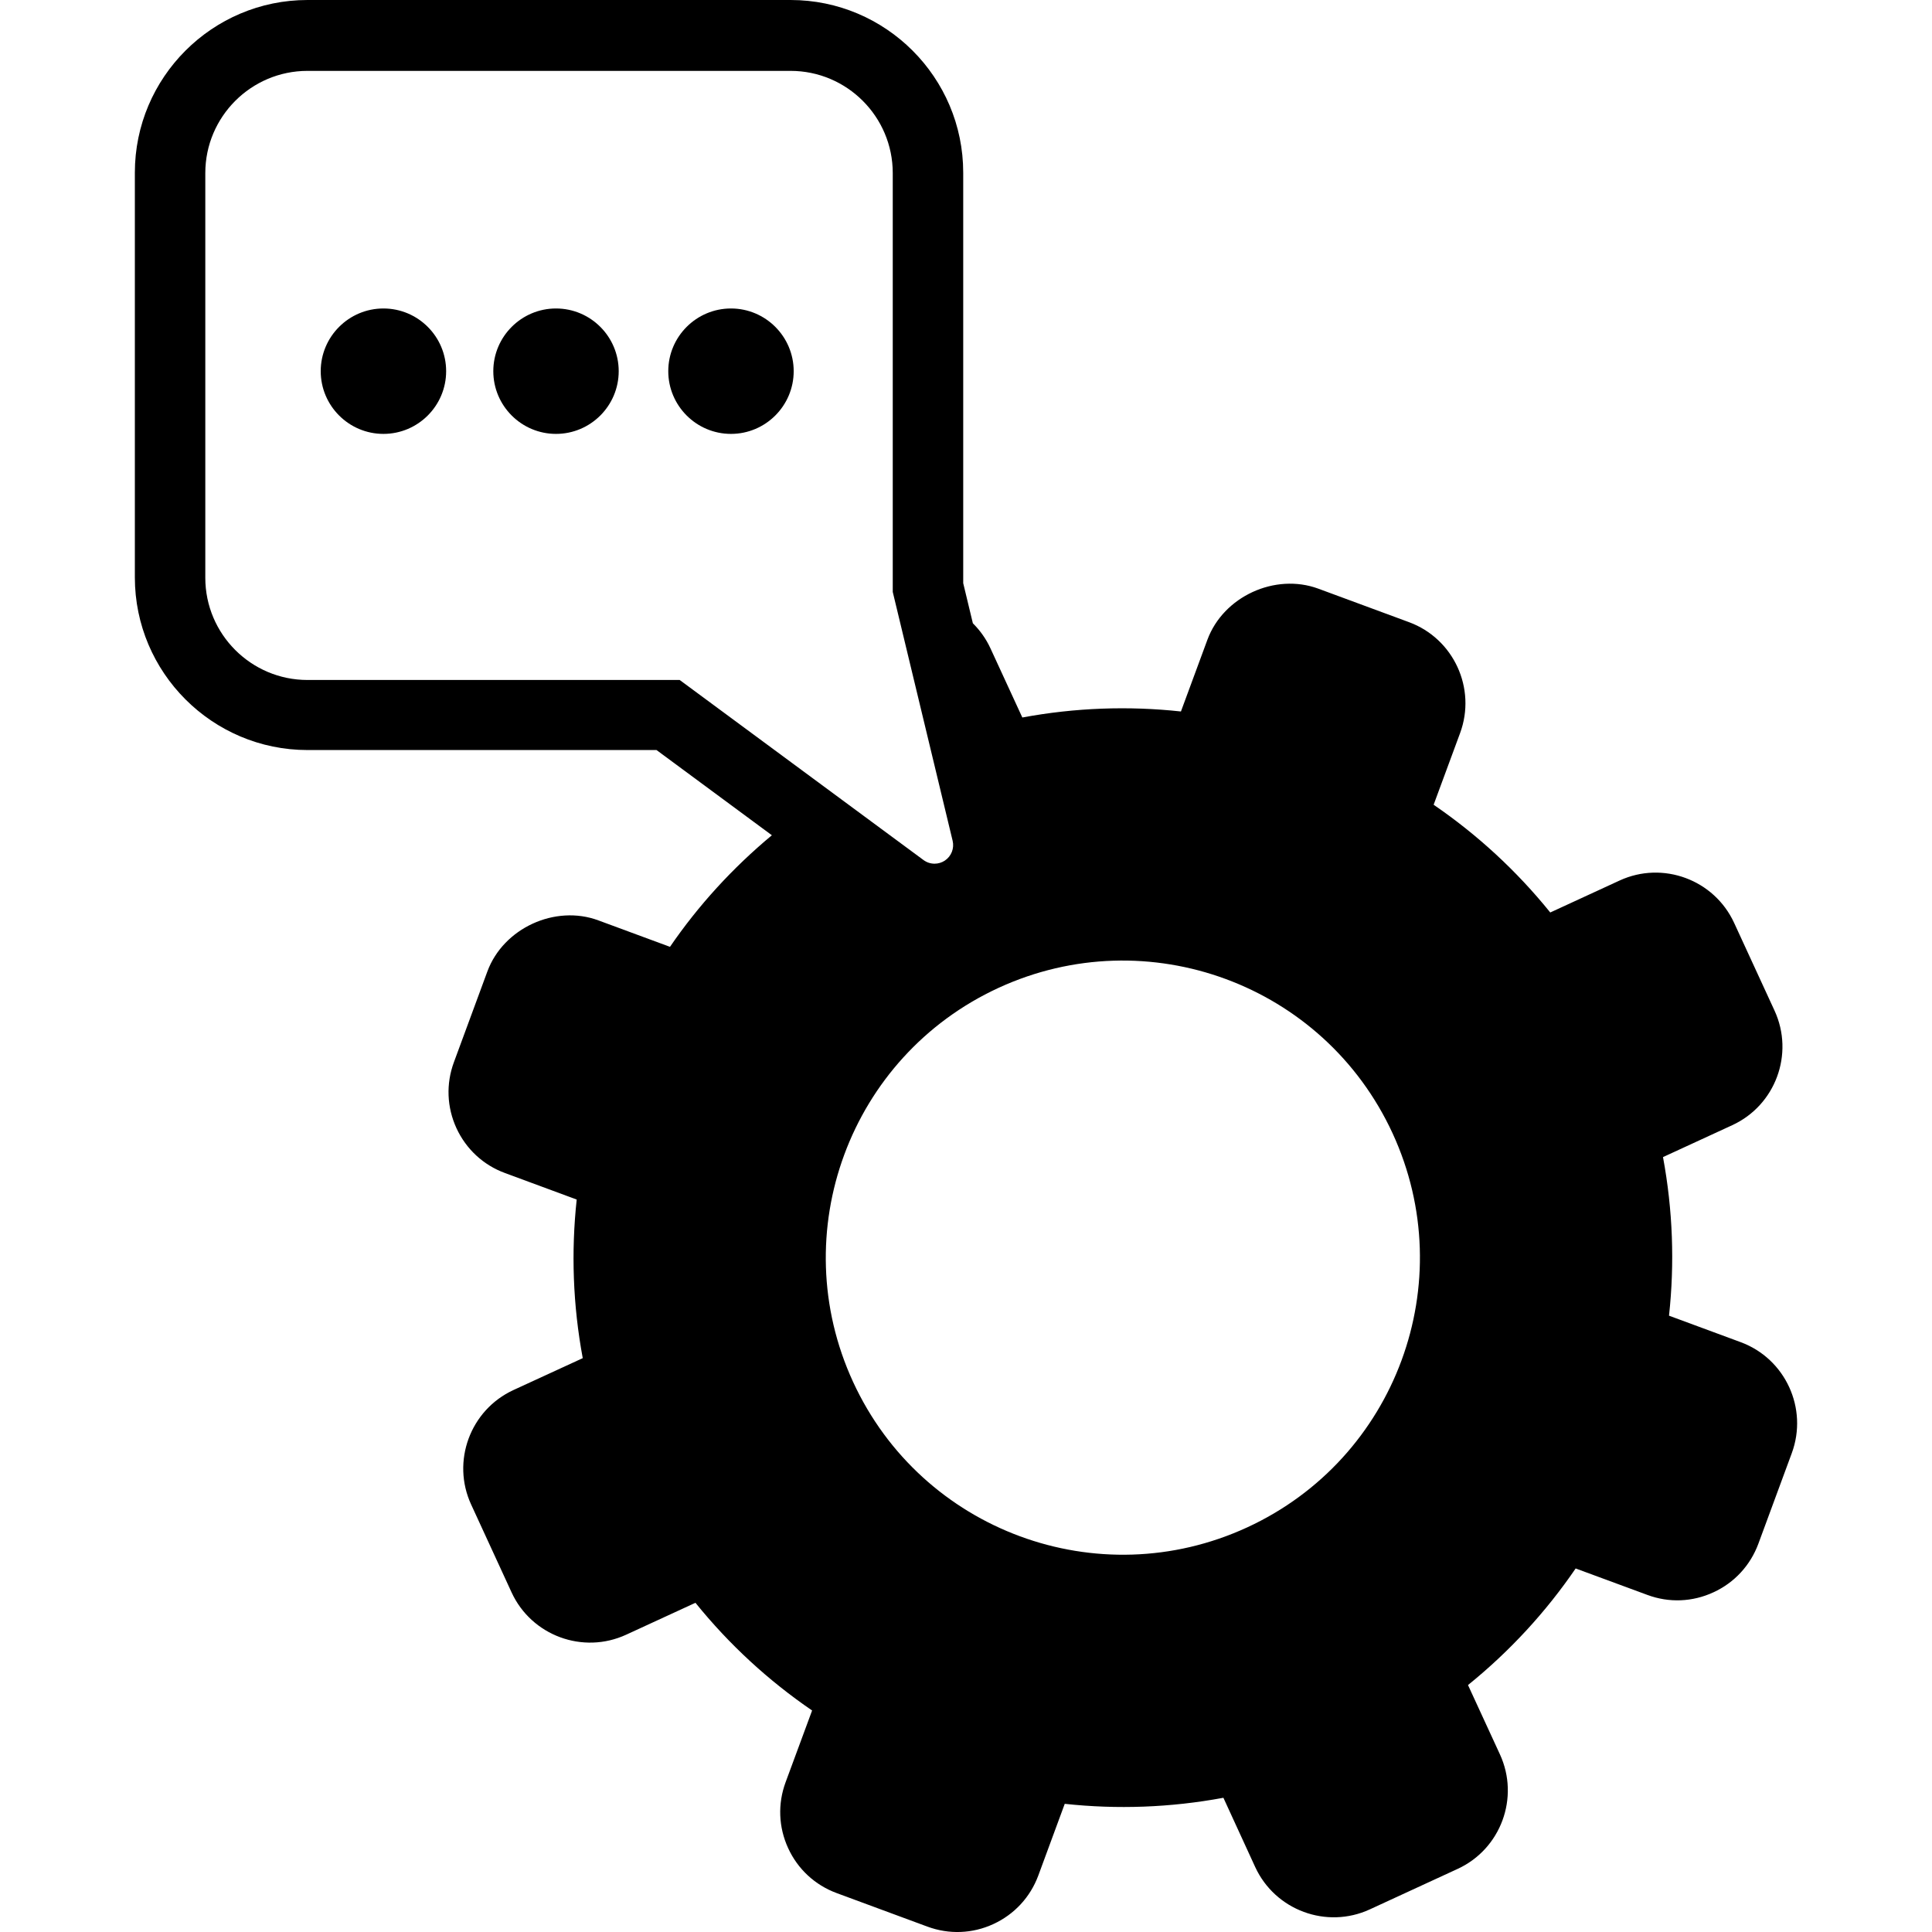 <?xml version="1.0" encoding="iso-8859-1"?>
<!-- Generator: Adobe Illustrator 16.0.0, SVG Export Plug-In . SVG Version: 6.00 Build 0)  -->
<!DOCTYPE svg PUBLIC "-//W3C//DTD SVG 1.1//EN" "http://www.w3.org/Graphics/SVG/1.1/DTD/svg11.dtd">
<svg version="1.1" id="Capa_1" xmlns="http://www.w3.org/2000/svg" xmlns:xlink="http://www.w3.org/1999/xlink" x="0px" y="0px"
	 width="103.797px" height="103.797px" viewBox="0 0 103.797 103.797" style="enable-background:new 0 0 103.797 103.797;"
	 xml:space="preserve">
<g>
	<g>
		<path d="M20.6,23.311c-1.857,0-3.369-1.511-3.369-3.369c0-1.857,1.511-3.369,3.369-3.369s3.369,1.511,3.369,3.369
			S22.458,23.311,20.6,23.311z M29.871,23.311c-1.857,0-3.368-1.511-3.368-3.369c0-1.857,1.511-3.369,3.368-3.369
			c1.858,0,3.369,1.511,3.369,3.369S31.729,23.311,29.871,23.311z M39.272,23.311c-1.857,0-3.369-1.511-3.369-3.369
			c0-1.857,1.512-3.369,3.369-3.369s3.369,1.511,3.369,3.369S41.129,23.311,39.272,23.311z"/>
		<path d="M93.522,72.109l-3.854-1.424c0.306-2.807,0.206-5.67-0.323-8.52l3.721-1.715c2.322-1.069,3.342-3.829,2.271-6.155
			l-2.171-4.714c-1.072-2.324-3.832-3.345-6.153-2.275l-3.725,1.717c-1.821-2.256-3.934-4.192-6.266-5.788l1.422-3.851
			c0.886-2.398-0.346-5.075-2.746-5.959l-4.87-1.799c-2.326-0.857-5.103,0.421-5.96,2.745l-1.422,3.853
			c-2.809-0.305-5.676-0.206-8.521,0.323l-1.715-3.72c-0.238-0.516-0.563-0.963-0.943-1.342l-0.518-2.154V9.276
			C51.749,4.161,47.588,0,42.473,0H16.521c-5.115,0-9.276,4.161-9.276,9.276V31.02c0,5.115,4.162,9.276,9.276,9.276h18.75
			l6.198,4.578c-2.115,1.76-3.954,3.775-5.474,5.995l-3.847-1.421c-2.322-0.862-5.104,0.417-5.964,2.744l-1.797,4.873
			c-0.431,1.166-0.38,2.424,0.137,3.549c0.521,1.125,1.448,1.984,2.608,2.408l3.851,1.424c-0.303,2.808-0.206,5.674,0.325,8.521
			l-3.722,1.713c-2.324,1.071-3.344,3.834-2.273,6.154l2.173,4.721c1.071,2.321,3.832,3.34,6.154,2.27l3.723-1.715
			c1.821,2.256,3.934,4.191,6.267,5.787l-1.423,3.851c-0.43,1.163-0.382,2.419,0.137,3.547c0.517,1.126,1.445,1.983,2.607,2.412
			l4.871,1.8c1.164,0.43,2.424,0.383,3.548-0.137c1.127-0.52,1.982-1.447,2.412-2.605l1.421-3.854
			c2.808,0.304,5.674,0.205,8.524-0.325l1.709,3.722c1.073,2.324,3.834,3.344,6.155,2.275l4.72-2.176
			c2.323-1.069,3.342-3.832,2.272-6.154l-1.715-3.723c2.253-1.822,4.19-3.932,5.784-6.264l3.854,1.422
			c1.164,0.432,2.424,0.381,3.549-0.141c1.125-0.516,1.98-1.445,2.411-2.604l1.798-4.873C97.149,75.669,95.919,72.997,93.522,72.109
			z M36.516,36.532H16.52c-3.027,0-5.49-2.462-5.49-5.49V9.298c0-3.027,2.463-5.49,5.49-5.49h25.953c3.027,0,5.49,2.462,5.49,5.49
			v22.503L51.18,45.17c0.098,0.408-0.069,0.833-0.419,1.066c-0.167,0.11-0.359,0.166-0.552,0.166c-0.208,0-0.417-0.065-0.592-0.195
			L36.516,36.532z M67.002,82.061c-8.006,3.687-17.481,0.188-21.169-7.816c-3.687-8.006-0.188-17.483,7.814-21.172
			c8.008-3.685,17.483-0.188,21.172,7.818C78.505,68.895,75.008,78.373,67.002,82.061z"/>
	</g>
</g>
<g>
</g>
<g>
</g>
<g>
</g>
<g>
</g>
<g>
</g>
<g>
</g>
<g>
</g>
<g>
</g>
<g>
</g>
<g>
</g>
<g>
</g>
<g>
</g>
<g>
</g>
<g>
</g>
<g>
</g>
</svg>

